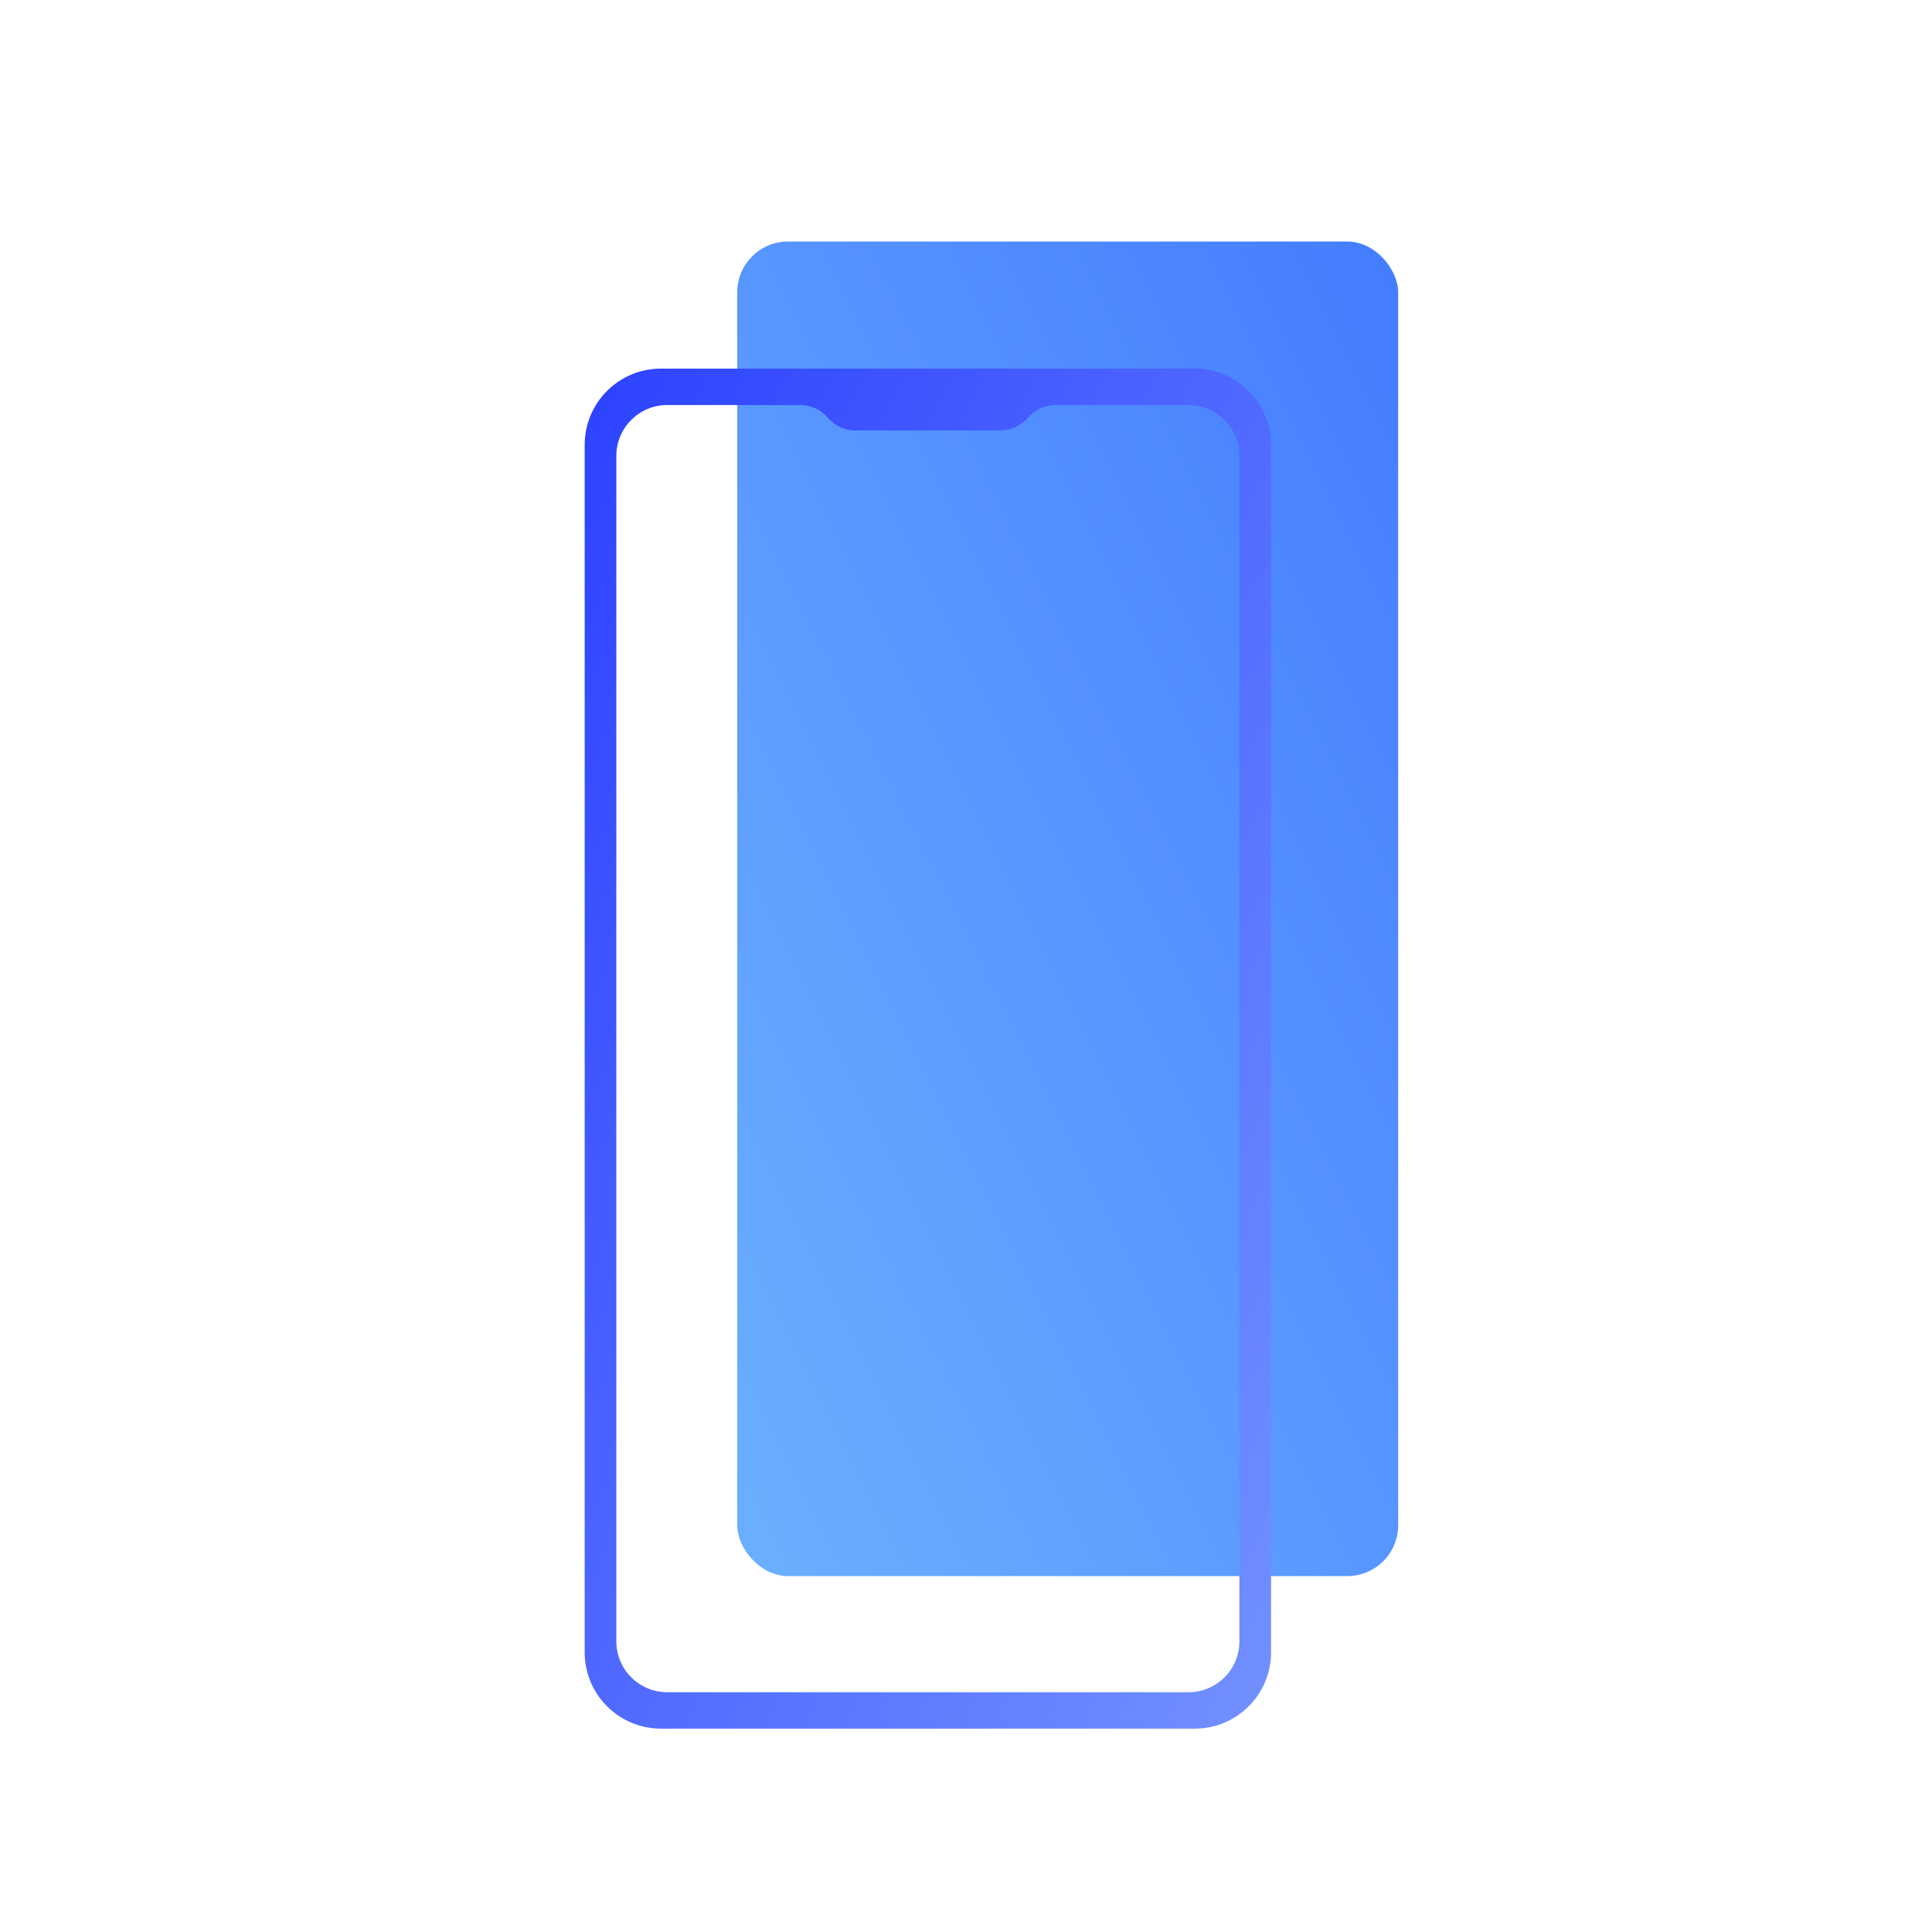 <svg width="152" height="152" viewBox="0 0 152 152" fill="none" xmlns="http://www.w3.org/2000/svg">
<rect x="58" y="19" width="52" height="105" rx="4" fill="url(#paint0_linear)"/>
<path fill-rule="evenodd" clip-rule="evenodd" d="M52 29L94 29C97.314 29 100 31.686 100 35L100 130C100 133.314 97.314 136 94 136L52 136C48.686 136 46 133.314 46 130L46 35C46 31.686 48.686 29 52 29ZM97.51 35.866C97.51 33.657 95.719 31.866 93.51 31.866L83.049 31.866C82.211 31.866 81.415 32.231 80.869 32.866C80.323 33.501 79.527 33.866 78.69 33.866L67.31 33.866C66.473 33.866 65.677 33.501 65.131 32.866C64.585 32.231 63.789 31.866 62.952 31.866L52.49 31.866C50.281 31.866 48.49 33.657 48.49 35.866L48.49 129.134C48.49 131.343 50.281 133.134 52.49 133.134L93.51 133.134C95.719 133.134 97.51 131.343 97.51 129.134L97.51 35.866Z" fill="url(#paint1_linear)"/>
<defs>
<linearGradient id="paint0_linear" x1="110" y1="19" x2="27.721" y2="60.323" gradientUnits="userSpaceOnUse">
<stop stop-color="#447CFF"/>
<stop offset="1" stop-color="#6AAFFF"/>
</linearGradient>
<linearGradient id="paint1_linear" x1="100" y1="136" x2="15.436" y2="93.916" gradientUnits="userSpaceOnUse">
<stop stop-color="#7291FF"/>
<stop offset="1" stop-color="#2E43FF"/>
</linearGradient>
</defs>
</svg>

